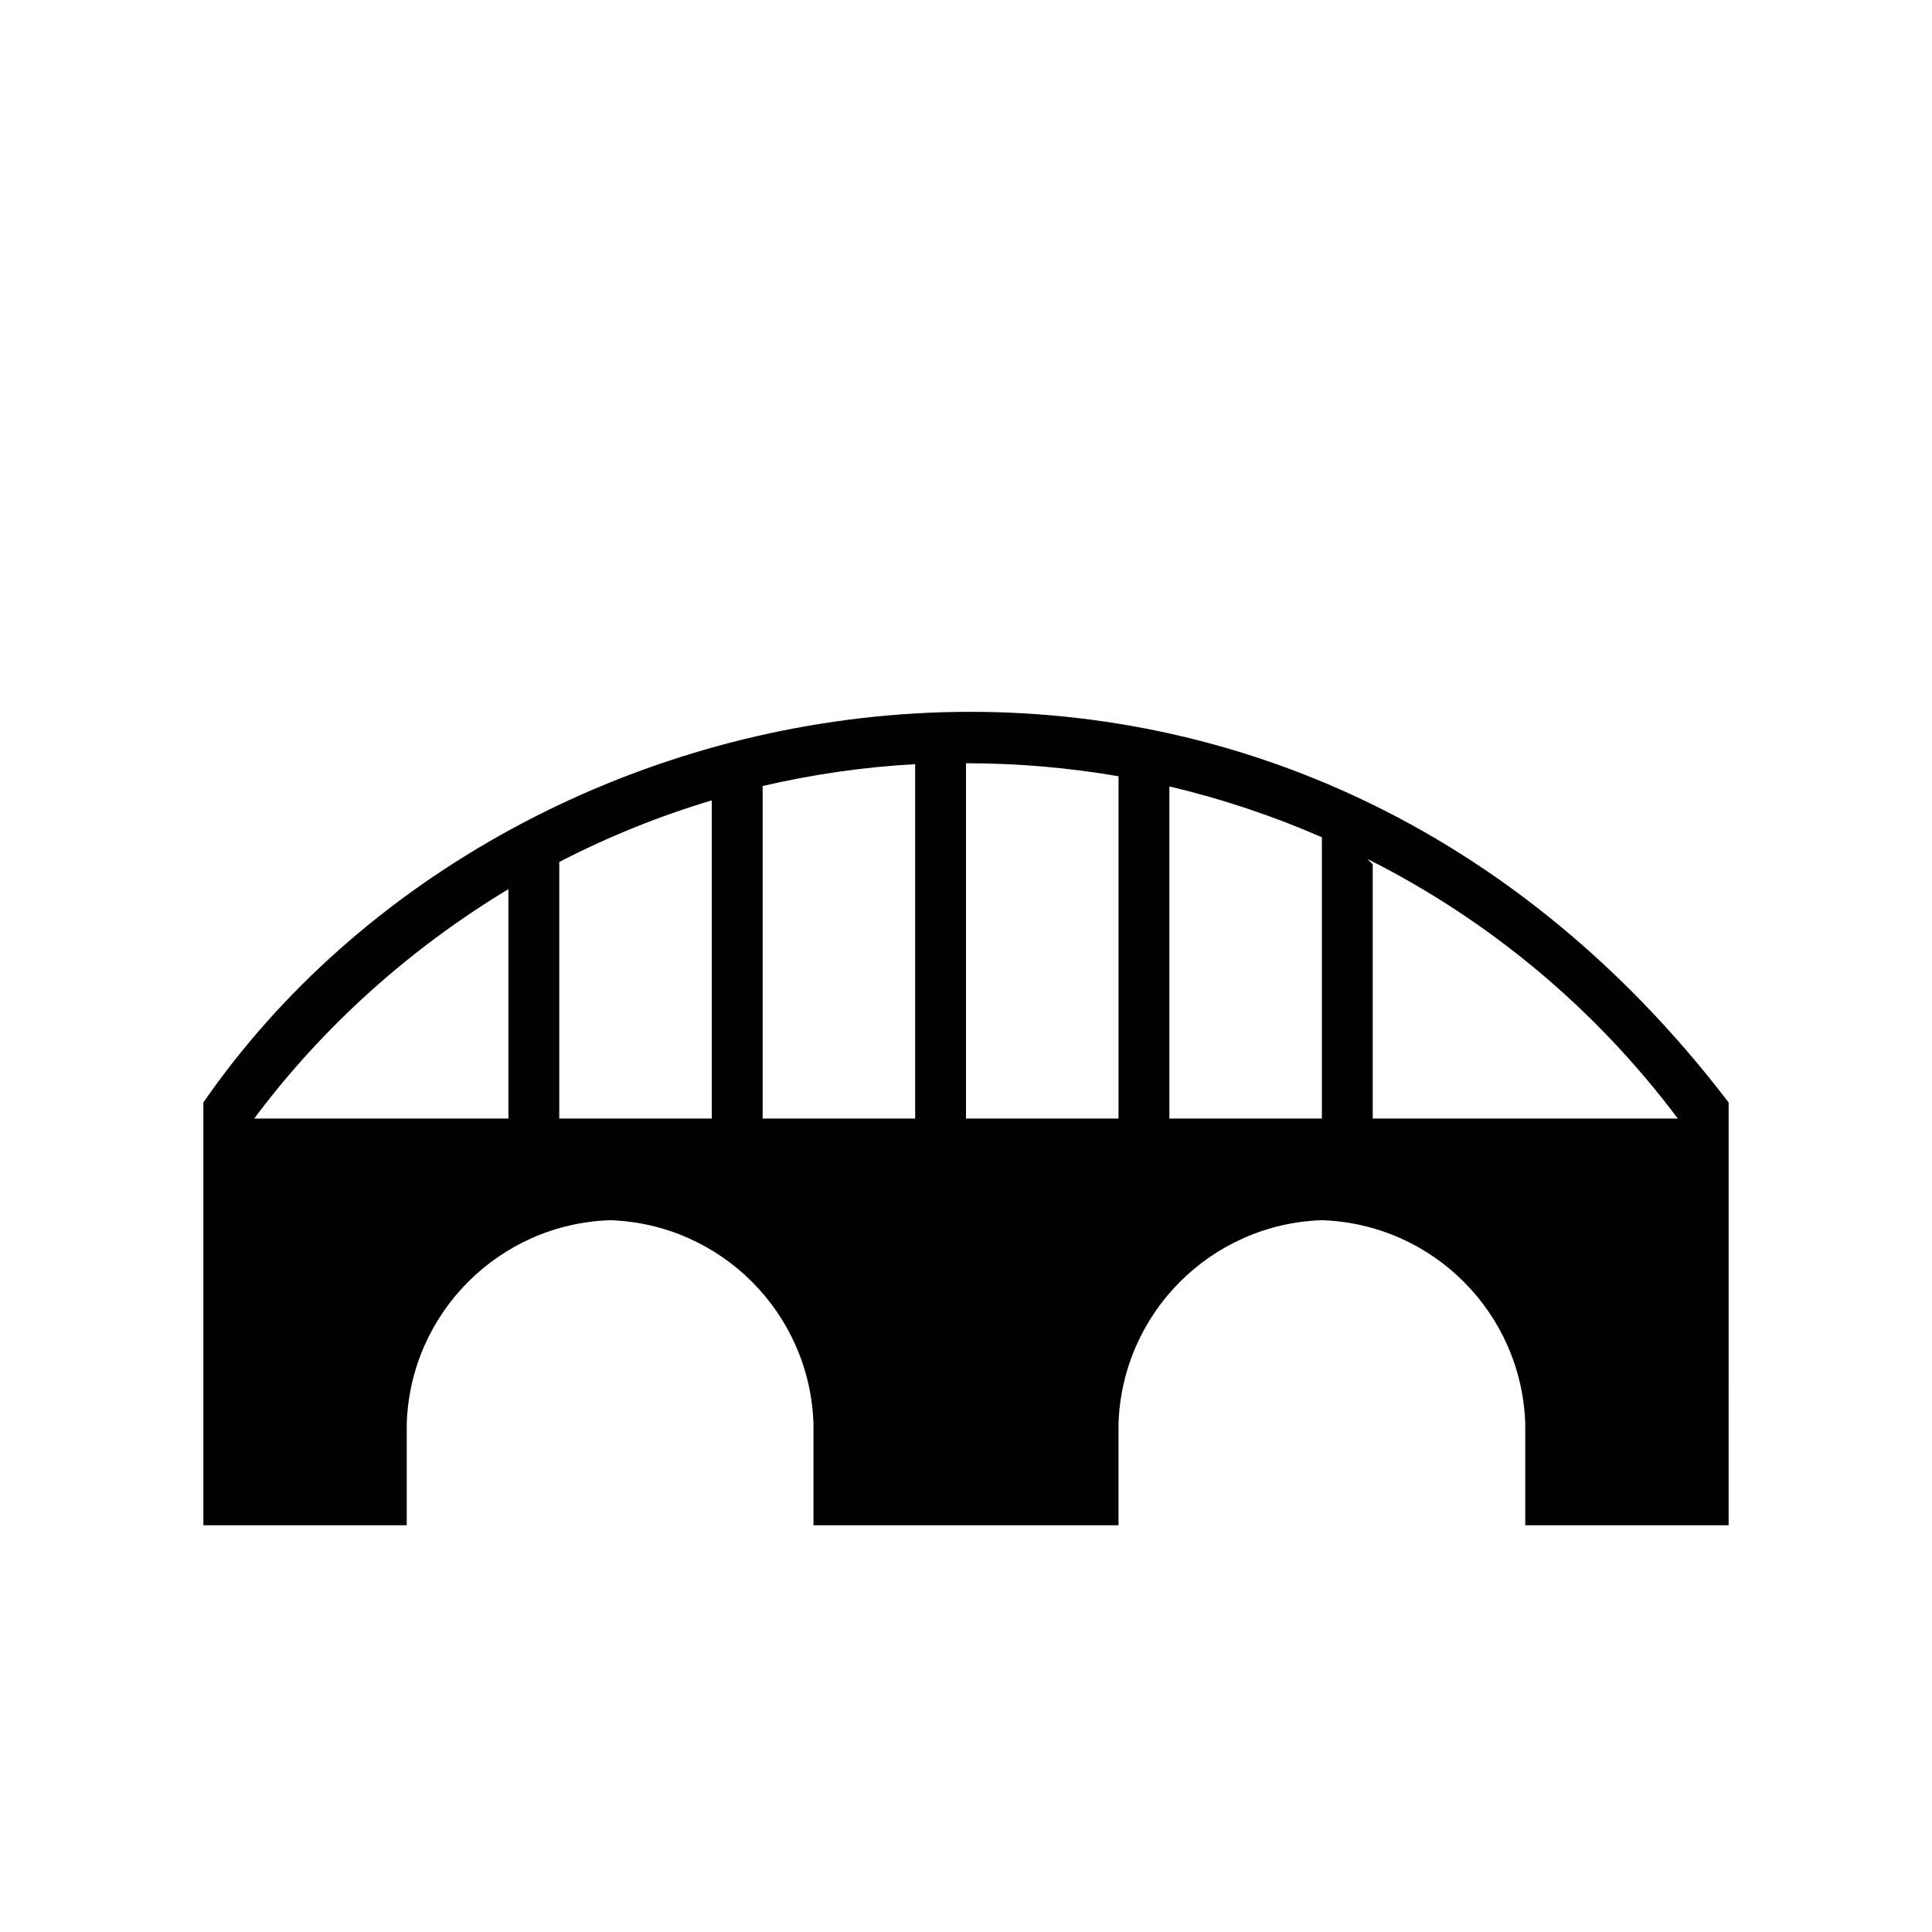 <svg xmlns="http://www.w3.org/2000/svg" viewBox="0 0 19 19" height="19" width="19"><title>bridge-15.svg</title><rect fill="none" x="0" y="0" width="19" height="19"></rect><path fill="#000000" transform="translate(2 2)" d="M0,8.842V13h2v-1c0.036-1.089,0.911-1.964,2-2c1.089,0.036,1.964,0.911,2,2v1h3v-1c0.036-1.089,0.911-1.964,2-2
	c1.089,0.036,1.964,0.911,2,2v1h2V8.842C10.6,3.082,3.071,4.4,0,8.842z M9.5,5.734c0.514,0.121,1.016,0.289,1.5,0.5V9H9.5V5.734z
	 M9,5.634V9H7.5V5.506C8.003,5.506,8.505,5.549,9,5.634z M3.5,6.477C3.98,6.229,4.482,6.026,5,5.871V9H3.5V6.477z M5.5,9V5.73
	C5.993,5.615,6.495,5.543,7,5.515V9H5.5z M3,6.744V9H0.5C1.176,8.094,2.032,7.328,3,6.744z M11.5,9V6.5l-0.053-0.053
	C12.649,7.05,13.694,7.924,14.5,9H11.5z"></path></svg>